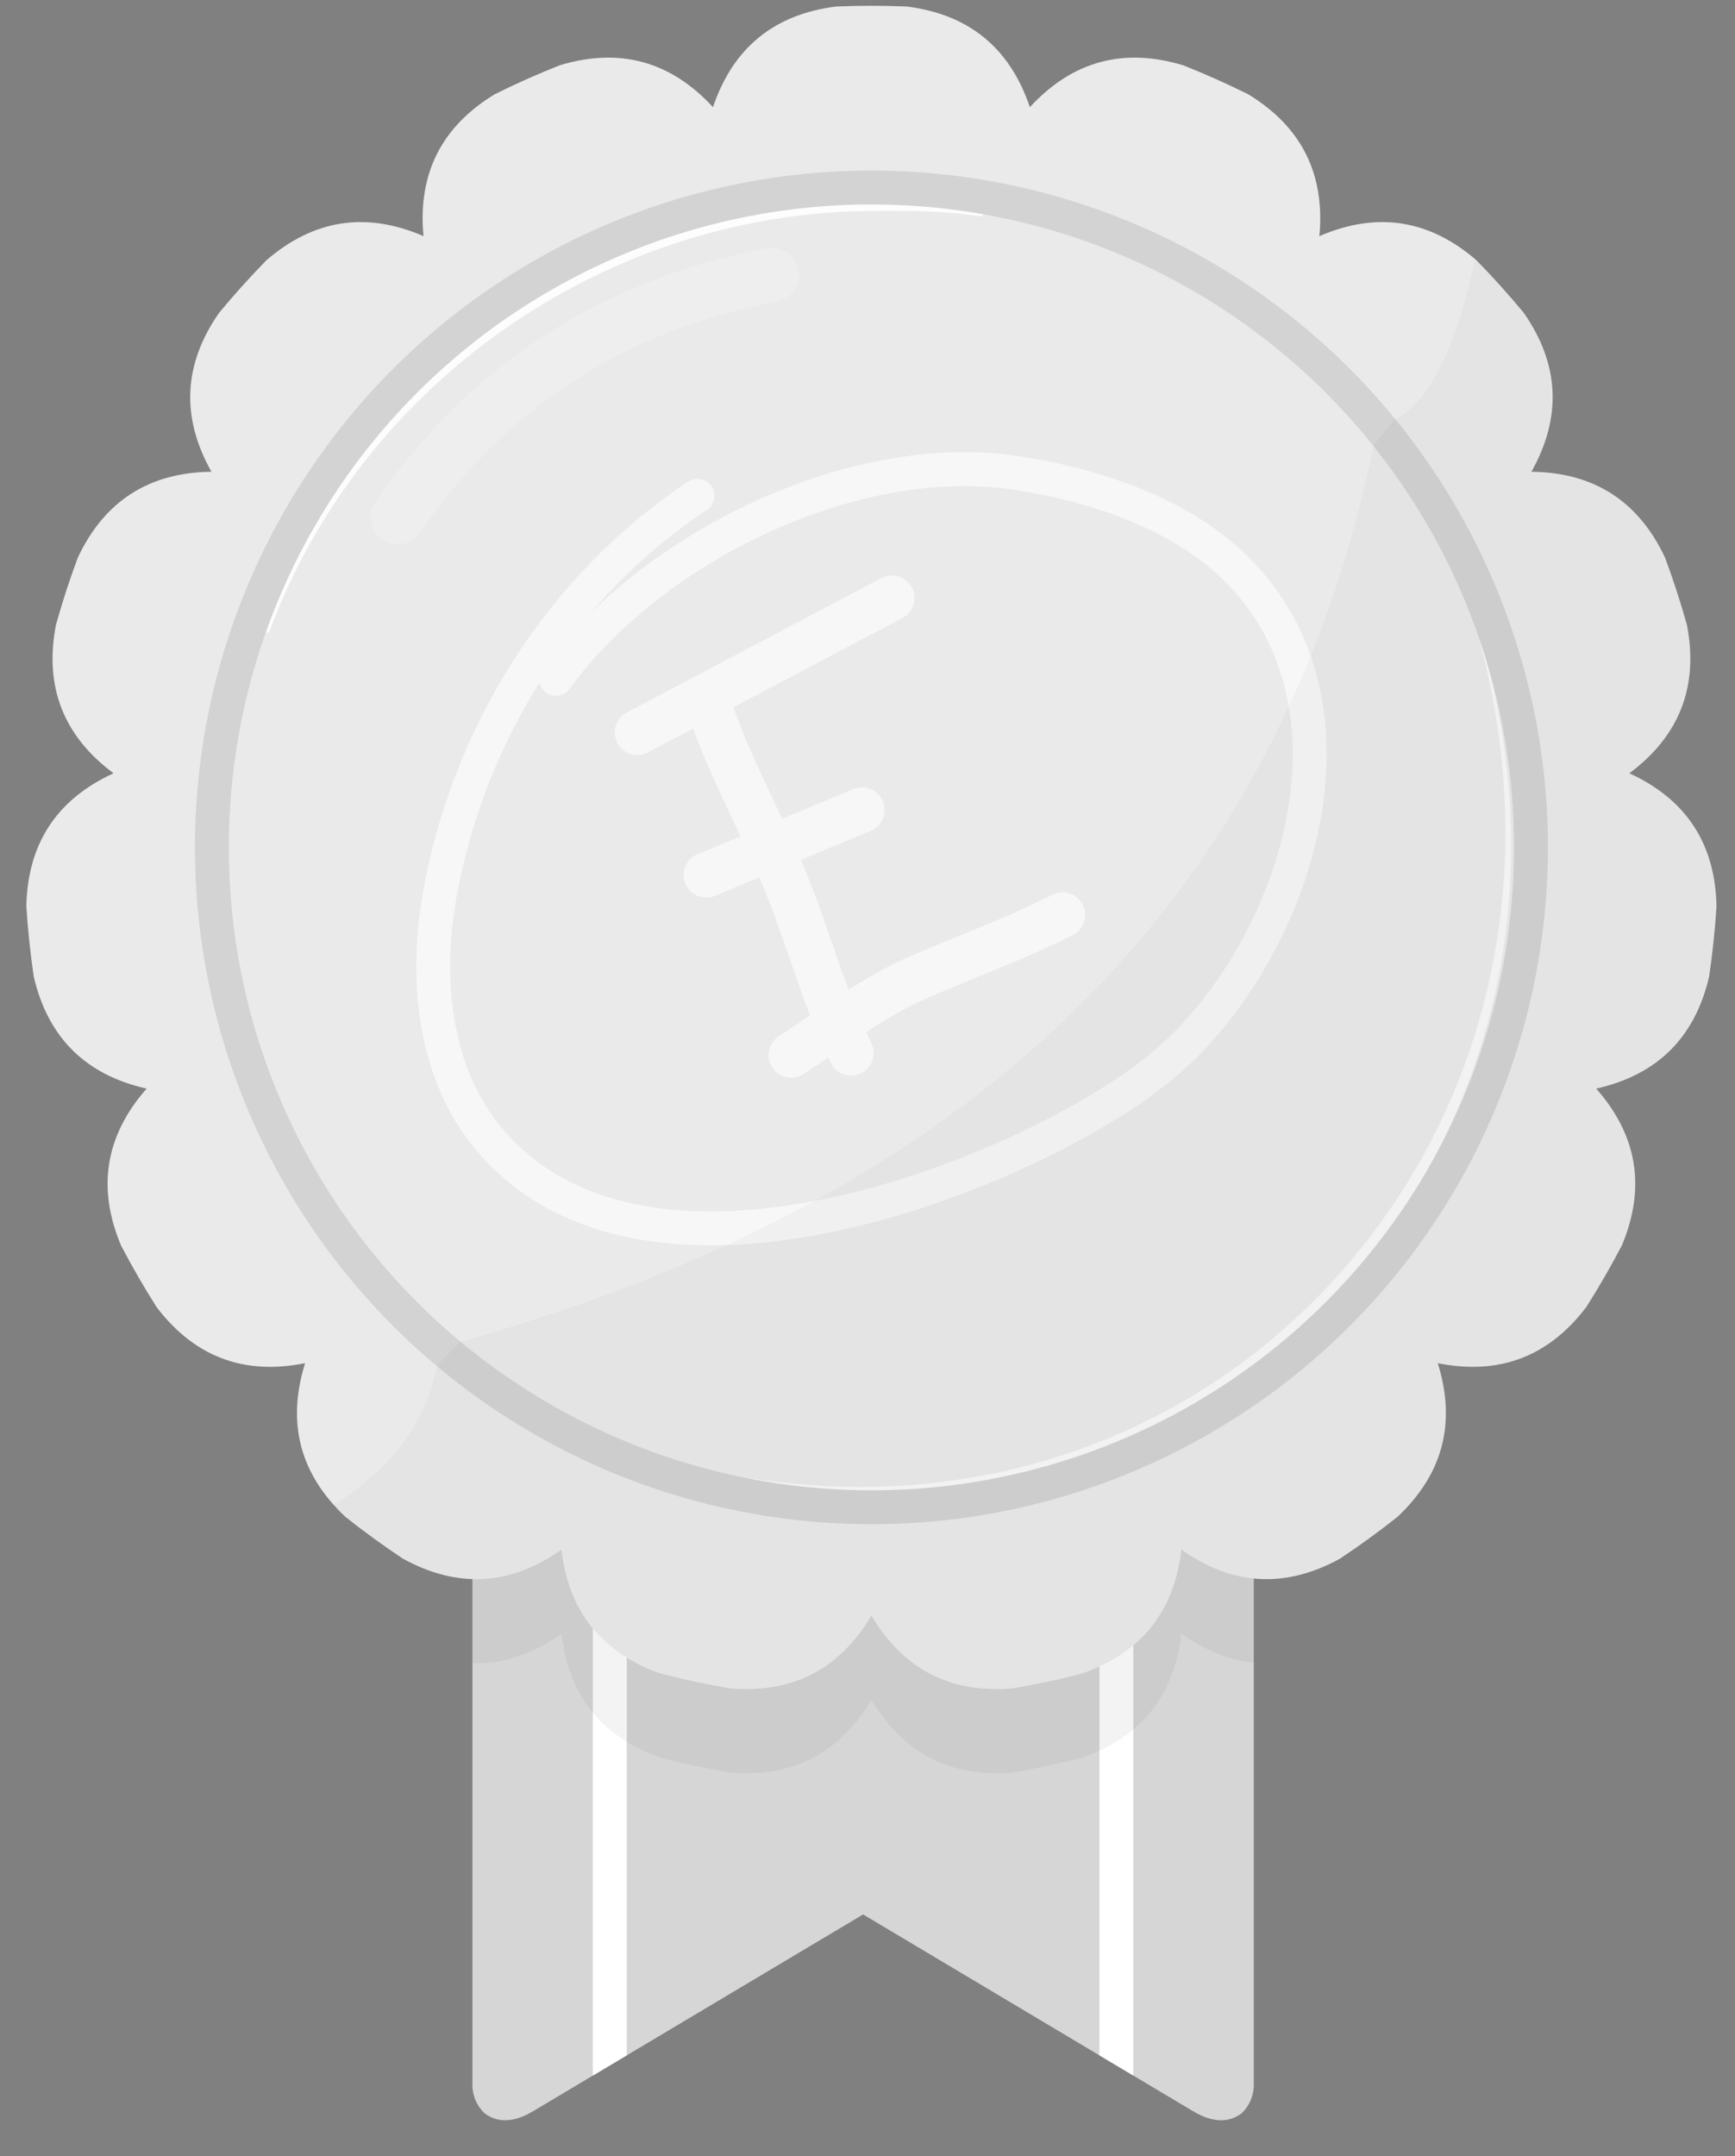 <?xml version="1.0" encoding="UTF-8" standalone="no"?><!DOCTYPE svg PUBLIC "-//W3C//DTD SVG 1.1//EN" "http://www.w3.org/Graphics/SVG/1.1/DTD/svg11.dtd"><svg width="100%" height="100%" viewBox="0 0 128 159" version="1.1" xmlns="http://www.w3.org/2000/svg" xmlns:xlink="http://www.w3.org/1999/xlink" xml:space="preserve" xmlns:serif="http://www.serif.com/" style="fill-rule:evenodd;clip-rule:evenodd;stroke-linecap:round;stroke-linejoin:round;stroke-miterlimit:1.5;"><rect x="0" y="0" width="128" height="159" fill="#808080" stroke="none"/><rect id="GreyH-4" x="1.944" y="0.427" width="124.692" height="155.914" style="fill:none;"/><clipPath id="_clip1"><rect x="1.944" y="0.427" width="124.692" height="155.914"/></clipPath><g clip-path="url(#_clip1)"><g id="Bronze"><path d="M35.742,155.822c-0.548,-0.524 -0.889,-1.263 -0.889,-2.081l-0,-52.472c20.133,13.42 39.341,13.583 57.645,0.796l-0,51.676c-0,0.819 -0.342,1.558 -0.891,2.083c-0.929,0.689 -2.071,0.717 -3.479,-0.087l-24.453,-14.573l-24.463,14.579c-1.404,0.799 -2.543,0.768 -3.47,0.079Z" style="fill:#d6d6d6;"/><clipPath id="_clip2"><path d="M35.742,155.822c-0.548,-0.524 -0.889,-1.263 -0.889,-2.081l-0,-52.472c20.133,13.42 39.341,13.583 57.645,0.796l-0,51.676c-0,0.819 -0.342,1.558 -0.891,2.083c-0.929,0.689 -2.071,0.717 -3.479,-0.087l-24.453,-14.573l-24.463,14.579c-1.404,0.799 -2.543,0.768 -3.47,0.079Z"/></clipPath><g clip-path="url(#_clip2)"><g><path d="M44.99,113.889l-0,40.332" style="fill:none;stroke:#fff;stroke-width:2.5px;"/><path d="M82.361,113.889l0,40.332" style="fill:none;stroke:#fff;stroke-width:2.5px;"/></g><path d="M34.853,116.346c2.233,0.161 4.424,-0.566 6.569,-2.088c0.534,4.58 2.978,7.629 7.332,9.145c1.69,0.434 3.398,0.797 5.118,1.088c4.595,0.386 8.068,-1.405 10.418,-5.372c2.35,3.967 5.823,5.758 10.418,5.372c1.72,-0.291 3.428,-0.654 5.117,-1.088c4.355,-1.516 6.799,-4.565 7.333,-9.145c1.748,1.24 3.526,1.952 5.34,2.081l-0,6.261c-1.81,-0.183 -3.59,-0.895 -5.34,-2.137c-0.534,4.581 -2.978,7.629 -7.333,9.145c-1.689,0.434 -3.397,0.797 -5.117,1.088c-4.595,0.386 -8.068,-1.405 -10.418,-5.372c-2.35,3.967 -5.823,5.758 -10.418,5.372c-1.72,-0.291 -3.428,-0.654 -5.118,-1.088c-4.354,-1.516 -6.798,-4.564 -7.332,-9.145c-2.144,1.522 -4.334,2.249 -6.569,2.18l-0,-6.297Z" style="fill-opacity:0.05;"/></g></g><path d="M66.906,0.482c-1.743,-0.073 -3.489,-0.073 -5.232,-0c-4.575,0.578 -7.599,3.051 -9.073,7.42c-3.124,-3.392 -6.893,-4.421 -11.308,-3.088c-1.622,0.642 -3.216,1.352 -4.779,2.128c-3.944,2.388 -5.701,5.878 -5.271,10.469c-4.233,-1.828 -8.095,-1.235 -11.586,1.778c-1.22,1.246 -2.388,2.543 -3.501,3.888c-2.631,3.786 -2.817,7.689 -0.556,11.708c-4.611,0.052 -7.898,2.164 -9.861,6.336c-0.609,1.635 -1.148,3.296 -1.617,4.976c-0.864,4.529 0.554,8.17 4.253,10.922c-4.191,1.923 -6.335,5.19 -6.431,9.8c0.109,1.741 0.292,3.477 0.547,5.203c1.053,4.489 3.829,7.239 8.328,8.248c-3.047,3.461 -3.677,7.317 -1.89,11.568c0.809,1.546 1.681,3.058 2.616,4.531c2.788,3.673 6.443,5.055 10.964,4.147c-1.376,4.402 -0.383,8.181 2.978,11.337c1.368,1.084 2.78,2.11 4.233,3.075c4.041,2.222 7.942,1.998 11.702,-0.67c0.534,4.58 2.978,7.629 7.332,9.145c1.69,0.434 3.398,0.797 5.118,1.088c4.595,0.386 8.068,-1.405 10.418,-5.372c2.35,3.967 5.823,5.758 10.418,5.372c1.72,-0.291 3.428,-0.654 5.117,-1.088c4.355,-1.516 6.799,-4.565 7.333,-9.145c3.76,2.668 7.661,2.892 11.702,0.67c1.453,-0.965 2.865,-1.991 4.233,-3.075c3.361,-3.156 4.354,-6.935 2.978,-11.337c4.521,0.908 8.176,-0.474 10.964,-4.147c0.935,-1.473 1.807,-2.985 2.616,-4.531c1.787,-4.251 1.157,-8.107 -1.89,-11.568c4.499,-1.009 7.275,-3.759 8.328,-8.248c0.255,-1.726 0.438,-3.462 0.547,-5.203c-0.096,-4.61 -2.24,-7.877 -6.432,-9.8c3.7,-2.752 5.118,-6.393 4.254,-10.922c-0.469,-1.68 -1.008,-3.341 -1.617,-4.976c-1.963,-4.172 -5.25,-6.284 -9.861,-6.336c2.261,-4.019 2.075,-7.922 -0.556,-11.708c-1.113,-1.345 -2.281,-2.642 -3.501,-3.888c-3.491,-3.013 -7.353,-3.606 -11.586,-1.778c0.43,-4.591 -1.327,-8.081 -5.271,-10.469c-1.563,-0.776 -3.157,-1.486 -4.779,-2.128c-4.415,-1.333 -8.184,-0.304 -11.308,3.088c-1.474,-4.369 -4.498,-6.842 -9.073,-7.42Z" style="fill:#eaeaea;"/><clipPath id="_clip3"><path d="M66.906,0.482c-1.743,-0.073 -3.489,-0.073 -5.232,-0c-4.575,0.578 -7.599,3.051 -9.073,7.42c-3.124,-3.392 -6.893,-4.421 -11.308,-3.088c-1.622,0.642 -3.216,1.352 -4.779,2.128c-3.944,2.388 -5.701,5.878 -5.271,10.469c-4.233,-1.828 -8.095,-1.235 -11.586,1.778c-1.22,1.246 -2.388,2.543 -3.501,3.888c-2.631,3.786 -2.817,7.689 -0.556,11.708c-4.611,0.052 -7.898,2.164 -9.861,6.336c-0.609,1.635 -1.148,3.296 -1.617,4.976c-0.864,4.529 0.554,8.17 4.253,10.922c-4.191,1.923 -6.335,5.19 -6.431,9.8c0.109,1.741 0.292,3.477 0.547,5.203c1.053,4.489 3.829,7.239 8.328,8.248c-3.047,3.461 -3.677,7.317 -1.89,11.568c0.809,1.546 1.681,3.058 2.616,4.531c2.788,3.673 6.443,5.055 10.964,4.147c-1.376,4.402 -0.383,8.181 2.978,11.337c1.368,1.084 2.78,2.11 4.233,3.075c4.041,2.222 7.942,1.998 11.702,-0.67c0.534,4.58 2.978,7.629 7.332,9.145c1.69,0.434 3.398,0.797 5.118,1.088c4.595,0.386 8.068,-1.405 10.418,-5.372c2.35,3.967 5.823,5.758 10.418,5.372c1.72,-0.291 3.428,-0.654 5.117,-1.088c4.355,-1.516 6.799,-4.565 7.333,-9.145c3.76,2.668 7.661,2.892 11.702,0.67c1.453,-0.965 2.865,-1.991 4.233,-3.075c3.361,-3.156 4.354,-6.935 2.978,-11.337c4.521,0.908 8.176,-0.474 10.964,-4.147c0.935,-1.473 1.807,-2.985 2.616,-4.531c1.787,-4.251 1.157,-8.107 -1.89,-11.568c4.499,-1.009 7.275,-3.759 8.328,-8.248c0.255,-1.726 0.438,-3.462 0.547,-5.203c-0.096,-4.61 -2.24,-7.877 -6.432,-9.8c3.7,-2.752 5.118,-6.393 4.254,-10.922c-0.469,-1.68 -1.008,-3.341 -1.617,-4.976c-1.963,-4.172 -5.25,-6.284 -9.861,-6.336c2.261,-4.019 2.075,-7.922 -0.556,-11.708c-1.113,-1.345 -2.281,-2.642 -3.501,-3.888c-3.491,-3.013 -7.353,-3.606 -11.586,-1.778c0.43,-4.591 -1.327,-8.081 -5.271,-10.469c-1.563,-0.776 -3.157,-1.486 -4.779,-2.128c-4.415,-1.333 -8.184,-0.304 -11.308,3.088c-1.474,-4.369 -4.498,-6.842 -9.073,-7.42Z"/></clipPath><g clip-path="url(#_clip3)"><path d="M109.214,47.474c1.041,3.934 1.622,7.813 1.793,11.596c0.275,6.096 -0.532,11.937 -2.241,17.347c-1.191,3.769 -2.82,7.326 -4.831,10.615c-1.361,2.224 -2.896,4.323 -4.586,6.283c-1.696,1.967 -3.547,3.794 -5.541,5.458c-2.976,2.482 -6.265,4.604 -9.817,6.293c-3.469,1.651 -7.184,2.892 -11.094,3.662c-5.51,1.085 -11.403,1.238 -17.53,0.277c-0.035,-0.006 -0.069,0.018 -0.075,0.054c-0.006,0.035 0.018,0.069 0.054,0.075c6.144,1.084 12.076,1.047 17.637,0.052c3.97,-0.711 7.751,-1.908 11.284,-3.53c3.63,-1.667 7,-3.78 10.044,-6.275c2.043,-1.675 3.941,-3.522 5.669,-5.522c1.72,-1.993 3.273,-4.138 4.641,-6.411c2.018,-3.354 3.635,-6.988 4.793,-10.832c0.842,-2.797 1.439,-5.707 1.77,-8.702c0.719,-6.509 0.177,-13.421 -1.844,-20.475c-0.009,-0.034 -0.045,-0.055 -0.08,-0.045c-0.035,0.009 -0.056,0.045 -0.046,0.08Z" style="fill:#fff;fill-opacity:0.7;"/><path d="M19.876,46.55c1.689,-4.552 4.079,-8.761 7.022,-12.519c1.775,-2.266 3.752,-4.367 5.902,-6.277c1.431,-1.271 2.938,-2.457 4.513,-3.554c1.567,-1.091 3.202,-2.093 4.896,-2.998c1.683,-0.899 3.423,-1.704 5.217,-2.404c5.238,-2.045 10.924,-3.199 16.864,-3.244c1.604,-0.015 3.235,-0.016 4.835,0.071c1.086,0.059 2.157,0.159 3.197,0.324c0.095,0.017 0.185,-0.047 0.201,-0.142c0.016,-0.095 -0.048,-0.185 -0.143,-0.201c-1.049,-0.189 -2.131,-0.312 -3.228,-0.393c-1.608,-0.118 -3.248,-0.146 -4.862,-0.16c-6.02,-0.046 -11.805,1.021 -17.139,3.029c-1.832,0.69 -3.611,1.491 -5.326,2.397c-1.728,0.913 -3.392,1.933 -4.982,3.05c-1.597,1.121 -3.119,2.341 -4.559,3.65c-2.161,1.964 -4.138,4.126 -5.899,6.457c-2.907,3.85 -5.225,8.161 -6.836,12.796c-0.033,0.09 0.014,0.19 0.105,0.223c0.09,0.032 0.19,-0.015 0.222,-0.105Z" style="fill:#fff;fill-opacity:0.9;"/><path d="M29.336,38.128c6.549,-9.429 15.531,-15.554 27.622,-17.858" style="fill:none;stroke:#fff;stroke-opacity:0.2;stroke-width:3.99px;"/><circle cx="64.29" cy="62.484" r="48.658" style="fill:none;stroke:#d3d3d3;stroke-width:2.5px;"/></g><g><path d="M52.1,51.396c1.385,4.461 3.719,8.627 5.57,12.941c1.887,4.402 2.974,8.98 5.123,13.305" style="fill:none;stroke:#f7f7f7;stroke-width:3.33px;"/><path d="M47.021,54.009c6.261,-3.304 12.522,-6.609 18.783,-9.913" style="fill:none;stroke:#f7f7f7;stroke-width:3.33px;"/><path d="M52.1,64.519c3.057,-1.259 8.437,-3.535 11.494,-4.795" style="fill:none;stroke:#f7f7f7;stroke-width:3.33px;"/><path d="M58.367,77.801c3.132,-2.026 6.046,-4.307 9.537,-5.806c4.409,-1.894 6.198,-2.42 10.487,-4.532" style="fill:none;stroke:#f7f7f7;stroke-width:3.33px;"/><path d="M51.454,36.559c-10.127,6.71 -16.935,17.635 -19.031,29.527c-1.132,6.425 -0.371,13.693 4.291,18.635c10.246,10.86 31.04,4.413 42.286,-1.707c3.28,-1.784 6.531,-3.872 9.088,-6.626c8.325,-8.969 12.772,-25.246 2.857,-34.692c-4.191,-3.993 -10.462,-6.002 -16.057,-6.834c-12.004,-1.783 -26.869,5.53 -33.874,15.191" style="fill:none;stroke:#f7f7f7;stroke-width:2.5px;"/></g><path id="schatten" d="M108.802,19.086l0.121,0.103c1.22,1.246 2.388,2.543 3.501,3.888c2.631,3.786 2.817,7.689 0.556,11.708c4.611,0.052 7.898,2.164 9.861,6.336c0.609,1.635 1.148,3.296 1.617,4.976c0.864,4.529 -0.554,8.17 -4.254,10.922c4.192,1.923 6.336,5.19 6.432,9.8c-0.109,1.741 -0.292,3.477 -0.547,5.203c-1.053,4.489 -3.829,7.239 -8.328,8.248c3.047,3.461 3.677,7.317 1.89,11.568c-0.809,1.546 -1.681,3.058 -2.616,4.531c-2.788,3.673 -6.443,5.055 -10.964,4.147c1.376,4.402 0.383,8.181 -2.978,11.337c-1.368,1.084 -2.78,2.11 -4.233,3.075c-4.041,2.222 -7.942,1.998 -11.702,-0.67c-0.534,4.58 -2.978,7.629 -7.333,9.145c-1.689,0.434 -3.397,0.797 -5.117,1.088c-4.595,0.386 -8.068,-1.405 -10.418,-5.372c-2.35,3.967 -5.823,5.758 -10.418,5.372c-1.72,-0.291 -3.428,-0.654 -5.118,-1.088c-4.354,-1.516 -6.798,-4.565 -7.332,-9.145c-3.76,2.668 -7.661,2.892 -11.702,0.67c-1.453,-0.965 -2.865,-1.991 -4.233,-3.075c-0.311,-0.292 -0.603,-0.59 -0.873,-0.894c3.669,-2.26 6.715,-5.537 7.644,-10.285l1.647,-1.716c37.945,-10.584 60.534,-32.553 67.451,-66.146l1.529,-1.916c2.791,-1.179 4.869,-6.412 5.917,-11.81Z" style="fill-opacity:0.03;"/></g></svg>